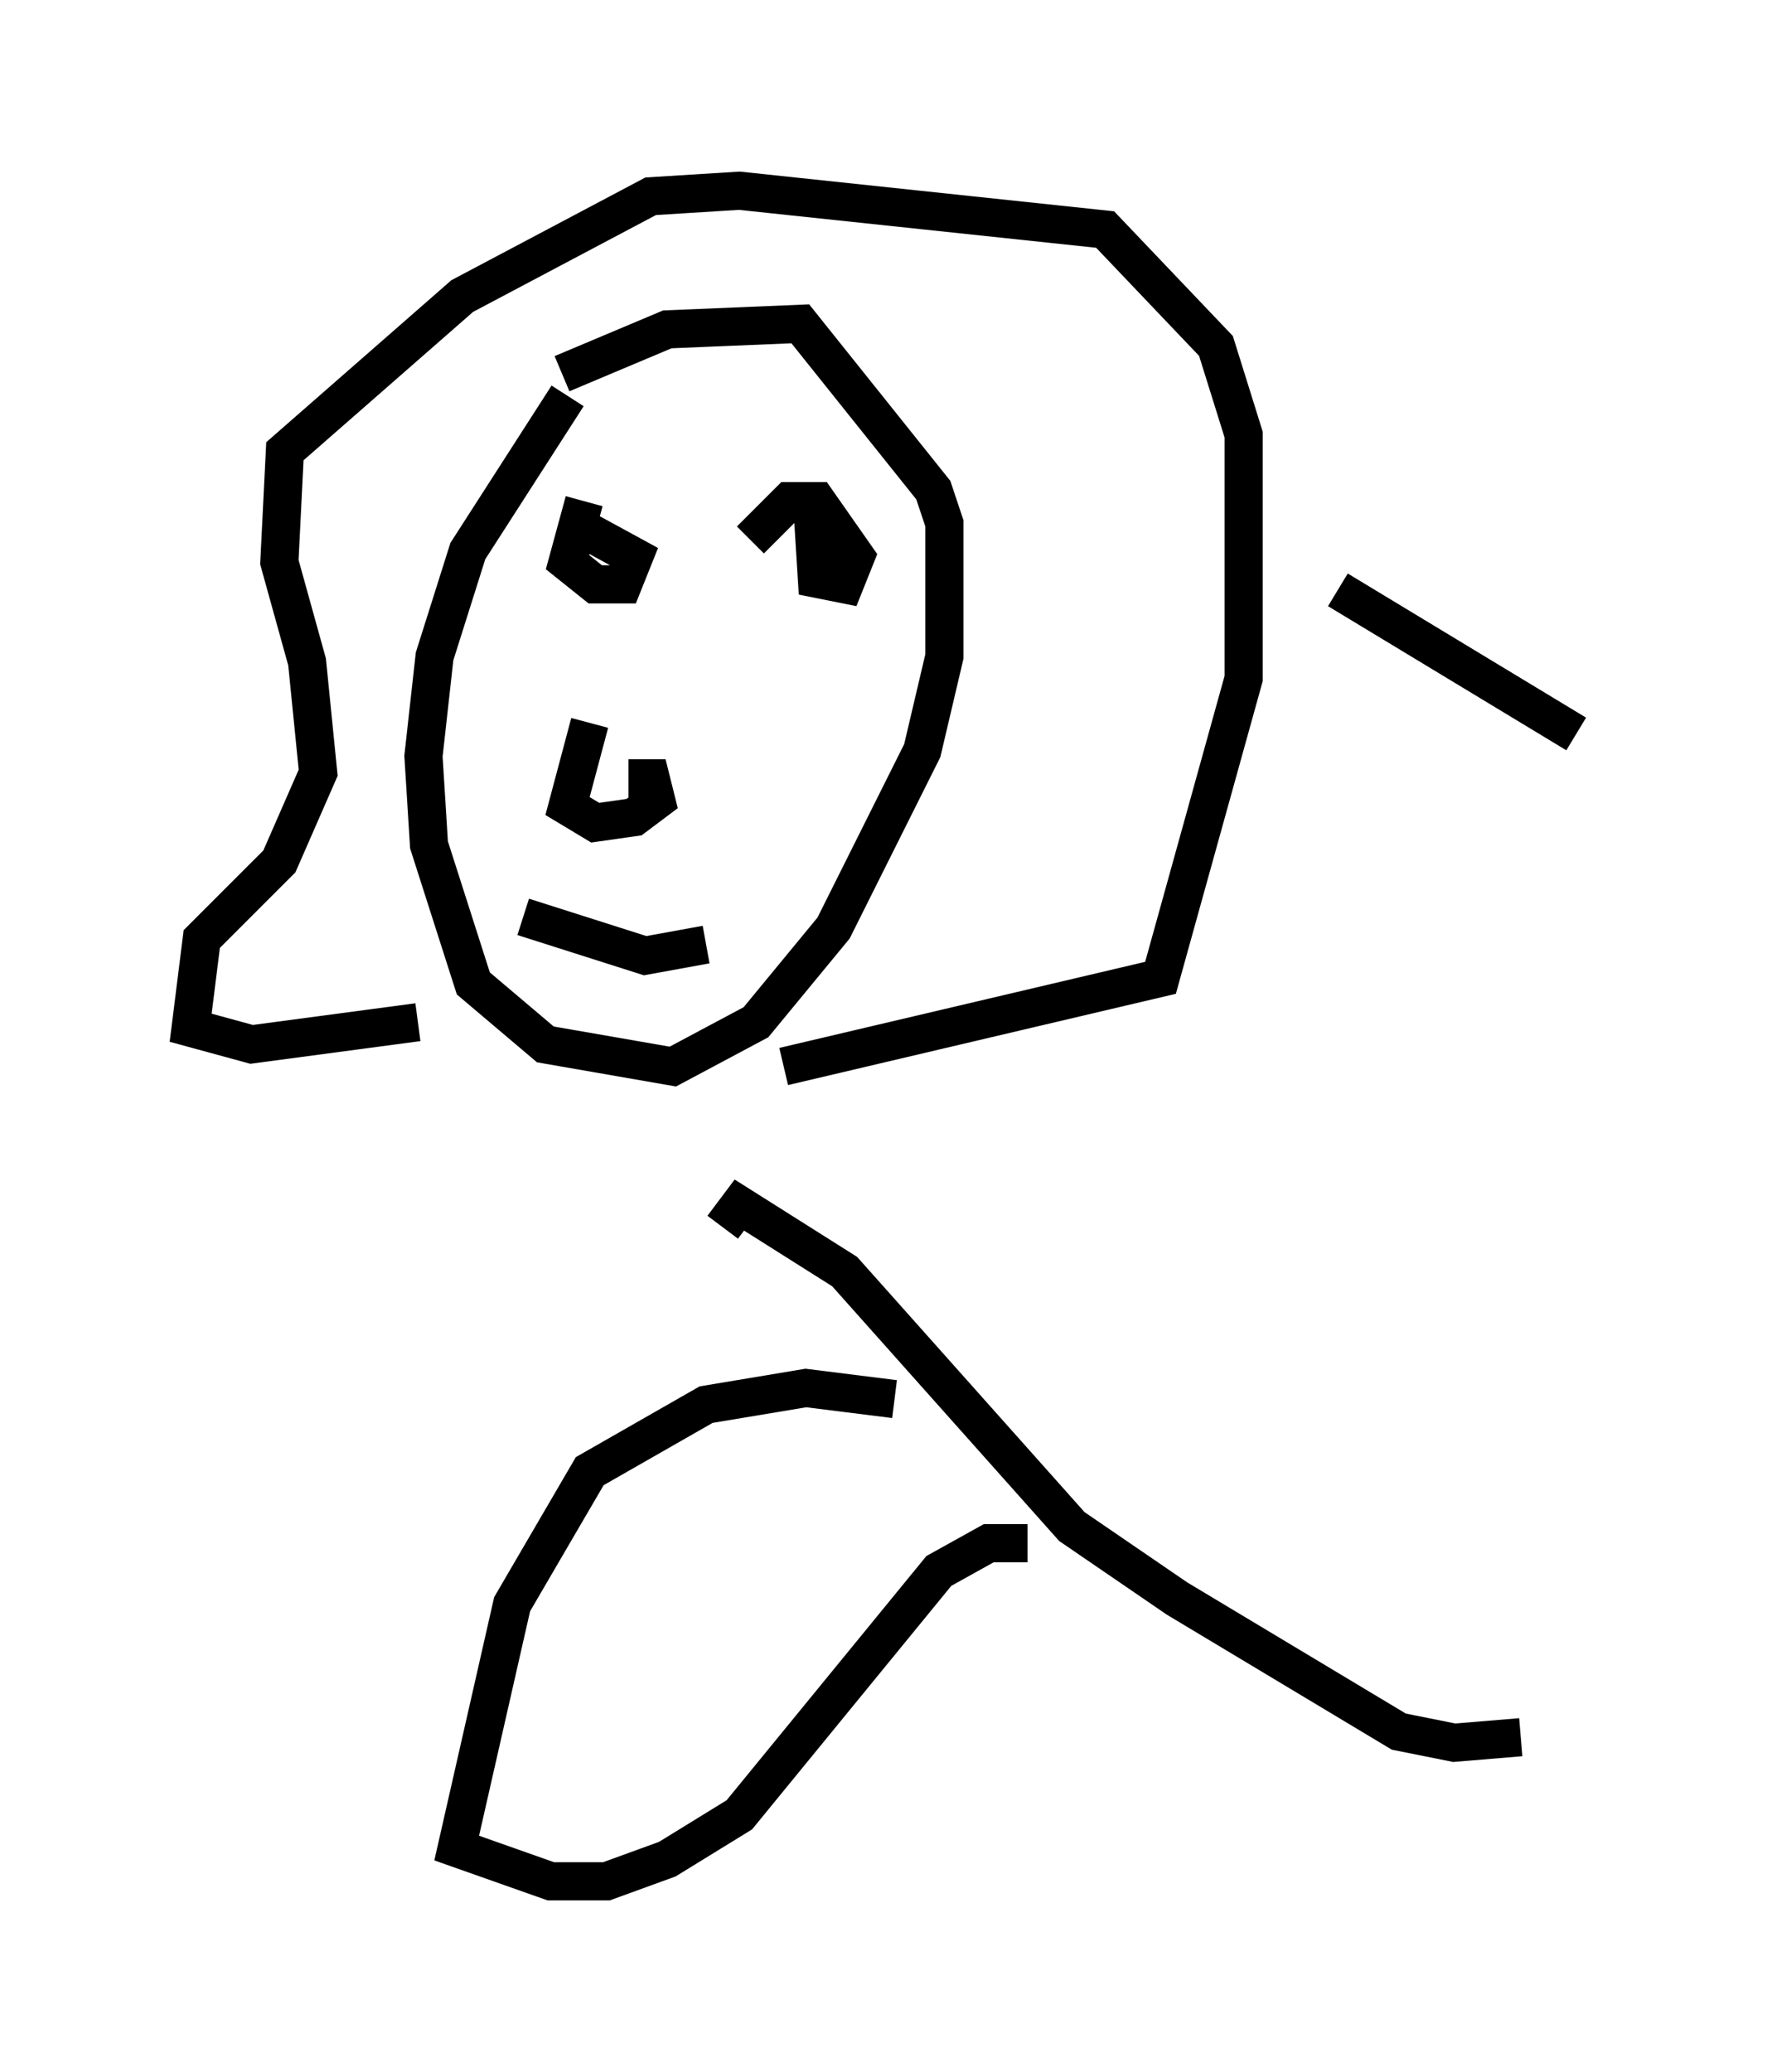 <?xml version="1.0" encoding="utf-8" ?>
<svg baseProfile="full" height="54.302" version="1.1" width="46.313" xmlns="http://www.w3.org/2000/svg" xmlns:ev="http://www.w3.org/2001/xml-events" xmlns:xlink="http://www.w3.org/1999/xlink"><defs /><rect fill="white" height="54.302" width="46.313" x="0" y="0" /><path d="M17.201, 8.486 m-2.324, 1.888 l-2.615, 4.067 -0.872, 2.76 l-0.291, 2.615 0.145, 2.324 l1.162, 3.631 1.888, 1.598 l3.341, 0.581 2.179, -1.162 l2.034, -2.469 2.324, -4.648 l0.581, -2.469 0.0, -3.486 l-0.291, -0.872 -3.486, -4.358 l-3.486, 0.145 -2.76, 1.162 m-3.777, 16.994 l-4.358, 0.581 -1.598, -0.436 l0.291, -2.324 2.034, -2.034 l1.017, -2.324 -0.291, -2.905 l-0.726, -2.615 0.145, -2.905 l4.648, -4.067 4.939, -2.615 l2.324, -0.145 9.587, 1.017 l2.905, 3.05 0.726, 2.324 l0.0, 6.391 -2.179, 7.844 l-9.877, 2.324 m-1.598, 4.212 l0.436, -0.581 2.76, 1.743 l5.955, 6.682 2.76, 1.888 l5.81, 3.486 1.453, 0.291 l1.743, -0.145 m-4.793, -30.067 l6.246, 3.777 m-17.866, 17.43 l-2.324, -0.291 -2.615, 0.436 l-3.05, 1.743 -2.034, 3.486 l-1.453, 6.391 2.469, 0.872 l1.453, 0.0 1.598, -0.581 l1.888, -1.162 5.229, -6.391 l1.307, -0.726 1.017, 0.0 m-11.475, -21.497 l-0.581, 2.179 0.726, 0.436 l1.017, -0.145 0.581, -0.436 l-0.145, -0.581 -0.581, 0.0 m-1.162, -7.263 l-0.436, 1.598 0.726, 0.581 l0.726, 0.0 0.291, -0.726 l-1.598, -0.872 m6.246, -0.872 l0.145, 2.324 0.726, 0.145 l0.291, -0.726 -1.017, -1.453 l-0.726, 0.0 -1.017, 1.017 m-5.955, 9.877 l3.196, 1.017 1.598, -0.291 " fill="none" stroke="black" stroke-width="1" /></svg>